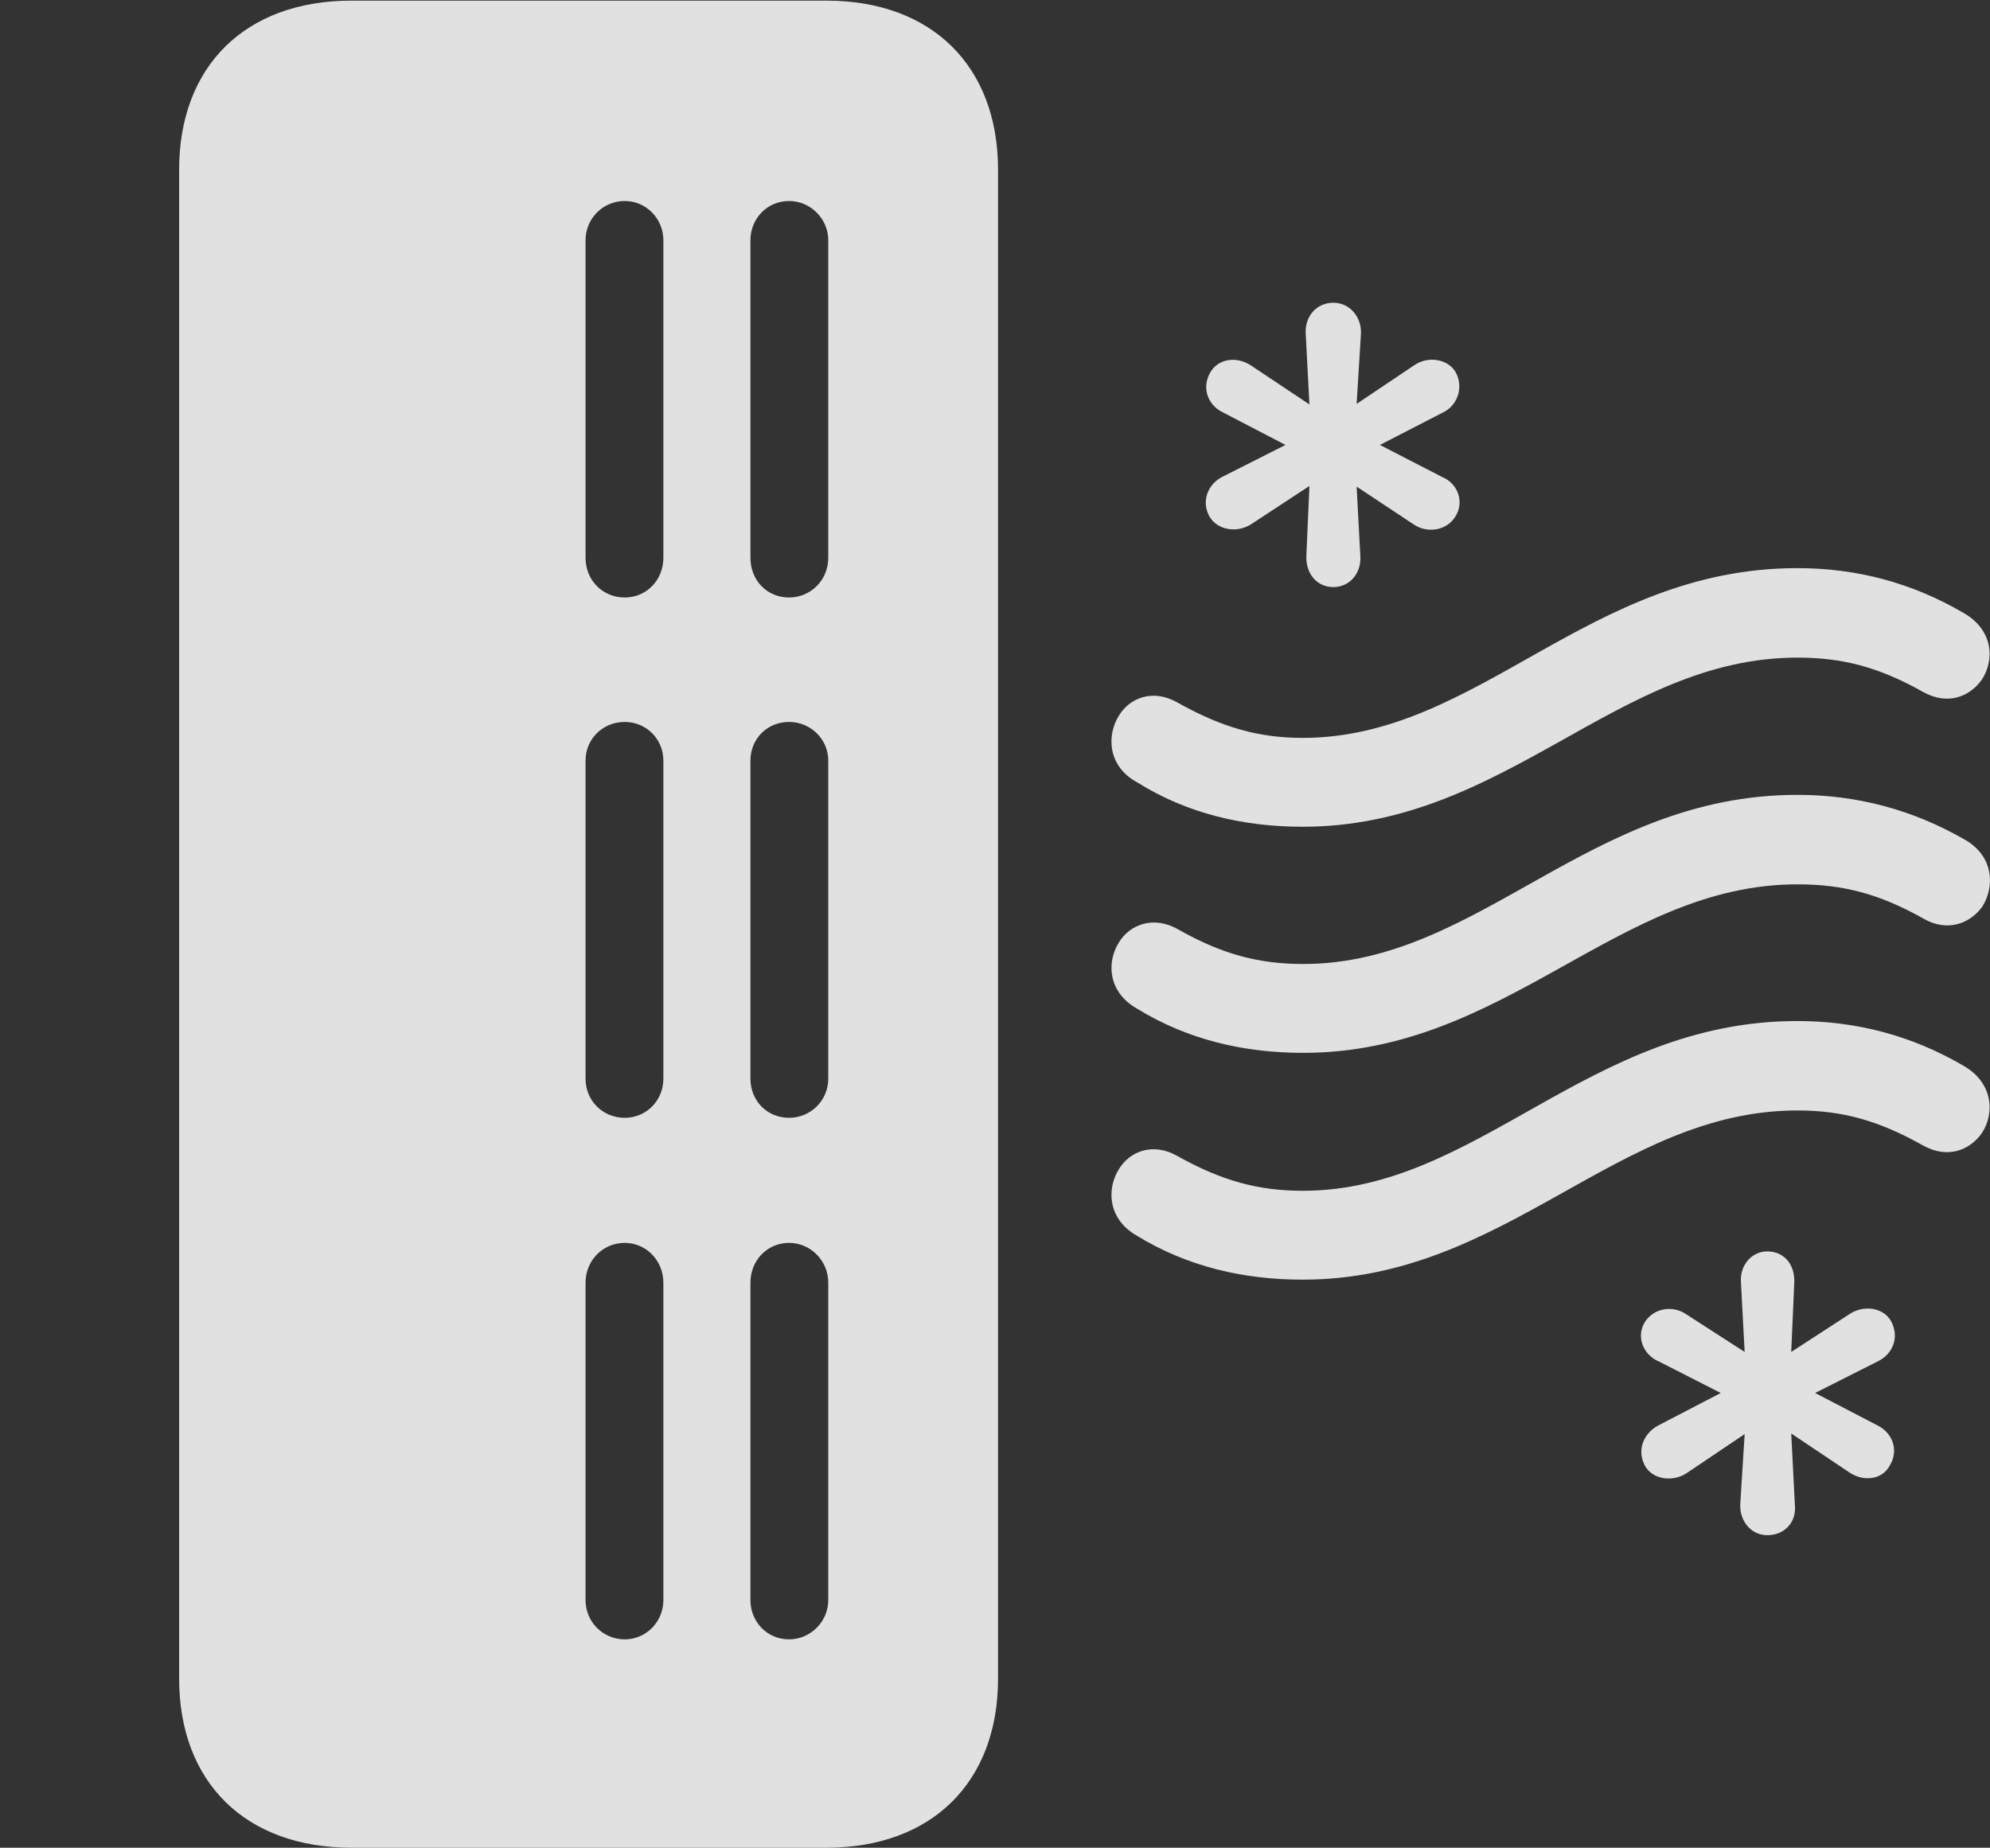 <?xml version="1.0" encoding="UTF-8"?>
<!--Generator: Apple Native CoreSVG 341-->
<!DOCTYPE svg
PUBLIC "-//W3C//DTD SVG 1.1//EN"
       "http://www.w3.org/Graphics/SVG/1.1/DTD/svg11.dtd">
<svg version="1.1" xmlns="http://www.w3.org/2000/svg" xmlns:xlink="http://www.w3.org/1999/xlink" viewBox="0 0 31.705 29.443">
 <rect x="0" y="0" width="31.705" height="29.443" fill="#333333" stroke="none"/>
 <g>
  <rect height="29.443" opacity="0" width="31.705" x="0" y="0"/>
  <path d="M5.598 29.443L13.167 29.443C14.847 29.443 15.901 28.398 15.901 26.748L15.901 2.705C15.901 1.055 14.847 0.01 13.167 0.01L5.598 0.01C3.909 0.01 2.854 1.055 2.854 2.705L2.854 26.748C2.854 28.398 3.909 29.443 5.598 29.443ZM12.571 9.521C12.22 9.521 11.956 9.248 11.956 8.887L11.956 3.828C11.956 3.486 12.22 3.203 12.571 3.203C12.913 3.203 13.196 3.486 13.196 3.828L13.196 8.887C13.196 9.248 12.913 9.521 12.571 9.521ZM9.954 9.521C9.602 9.521 9.329 9.248 9.329 8.887L9.329 3.828C9.329 3.486 9.602 3.203 9.954 3.203C10.296 3.203 10.569 3.486 10.569 3.828L10.569 8.887C10.569 9.248 10.296 9.521 9.954 9.521ZM12.571 17.812C12.22 17.812 11.956 17.539 11.956 17.188L11.956 12.119C11.956 11.777 12.22 11.504 12.571 11.504C12.913 11.504 13.196 11.777 13.196 12.119L13.196 17.188C13.196 17.539 12.913 17.812 12.571 17.812ZM9.954 17.812C9.602 17.812 9.329 17.539 9.329 17.188L9.329 12.119C9.329 11.777 9.602 11.504 9.954 11.504C10.296 11.504 10.569 11.777 10.569 12.119L10.569 17.188C10.569 17.539 10.296 17.812 9.954 17.812ZM12.571 26.123C12.22 26.123 11.956 25.84 11.956 25.498L11.956 20.439C11.956 20.088 12.22 19.805 12.571 19.805C12.913 19.805 13.196 20.088 13.196 20.439L13.196 25.498C13.196 25.84 12.913 26.123 12.571 26.123ZM9.954 26.123C9.602 26.123 9.329 25.84 9.329 25.498L9.329 20.439C9.329 20.088 9.602 19.805 9.954 19.805C10.296 19.805 10.569 20.088 10.569 20.439L10.569 25.498C10.569 25.84 10.296 26.123 9.954 26.123Z" fill="white" fill-opacity="0.85"/>
  <path d="M21.243 9.355C21.507 9.355 21.692 9.131 21.673 8.857L21.614 7.754L22.542 8.369C22.747 8.496 23.05 8.457 23.186 8.232C23.333 8.008 23.235 7.705 22.971 7.598L21.985 7.09L22.991 6.572C23.216 6.465 23.323 6.182 23.196 5.938C23.079 5.723 22.757 5.664 22.532 5.82L21.614 6.436L21.682 5.332C21.702 5.068 21.516 4.824 21.243 4.824C20.97 4.824 20.784 5.049 20.803 5.322L20.862 6.445L19.925 5.82C19.7 5.674 19.407 5.713 19.28 5.938C19.143 6.182 19.241 6.455 19.485 6.572L20.481 7.09L19.495 7.588C19.241 7.705 19.134 7.988 19.27 8.232C19.397 8.447 19.7 8.496 19.925 8.359L20.862 7.744L20.813 8.857C20.803 9.141 20.979 9.355 21.243 9.355ZM28.157 24.463C28.44 24.463 28.626 24.248 28.596 23.975L28.538 22.842L29.485 23.477C29.71 23.613 29.993 23.574 30.11 23.35C30.257 23.105 30.149 22.832 29.915 22.715L28.919 22.197L29.905 21.699C30.159 21.582 30.266 21.309 30.13 21.055C30.012 20.84 29.71 20.791 29.485 20.928L28.538 21.543L28.587 20.43C28.596 20.156 28.43 19.941 28.157 19.941C27.903 19.941 27.718 20.166 27.737 20.43L27.796 21.543L26.858 20.938C26.653 20.801 26.36 20.84 26.214 21.055C26.057 21.289 26.175 21.592 26.438 21.699L27.415 22.197L26.419 22.715C26.184 22.842 26.077 23.105 26.204 23.35C26.321 23.574 26.643 23.623 26.868 23.477L27.796 22.852L27.727 23.955C27.708 24.229 27.893 24.463 28.157 24.463ZM20.755 13.174C23.997 13.174 25.755 10.479 28.636 10.479C29.348 10.479 29.925 10.625 30.637 11.025C31.038 11.25 31.389 11.094 31.575 10.83C31.78 10.518 31.761 10.039 31.282 9.766C30.462 9.287 29.583 9.053 28.636 9.053C25.296 9.053 23.557 11.758 20.755 11.758C20.052 11.758 19.466 11.592 18.753 11.191C18.372 10.977 18.001 11.113 17.825 11.406C17.63 11.719 17.649 12.207 18.108 12.461C18.919 12.969 19.817 13.174 20.755 13.174ZM20.764 16.777C23.997 16.777 25.764 14.092 28.636 14.092C29.358 14.092 29.934 14.238 30.647 14.639C31.038 14.863 31.399 14.707 31.585 14.443C31.78 14.131 31.77 13.643 31.302 13.379C30.471 12.9 29.583 12.666 28.636 12.666C25.305 12.666 23.567 15.361 20.764 15.361C20.052 15.361 19.466 15.205 18.762 14.805C18.382 14.59 18.001 14.727 17.825 15.02C17.63 15.332 17.649 15.81 18.118 16.074C18.928 16.572 19.827 16.777 20.764 16.777ZM20.755 20.391C23.997 20.391 25.755 17.695 28.636 17.695C29.348 17.695 29.925 17.852 30.637 18.252C31.038 18.477 31.389 18.32 31.575 18.057C31.78 17.744 31.761 17.256 31.282 16.982C30.462 16.504 29.583 16.27 28.636 16.27C25.296 16.27 23.557 18.975 20.755 18.975C20.052 18.975 19.466 18.818 18.753 18.418C18.372 18.203 18.001 18.34 17.825 18.633C17.63 18.945 17.649 19.424 18.108 19.688C18.919 20.186 19.817 20.391 20.755 20.391Z" fill="white" fill-opacity="0.85"/>
 </g>
</svg>
